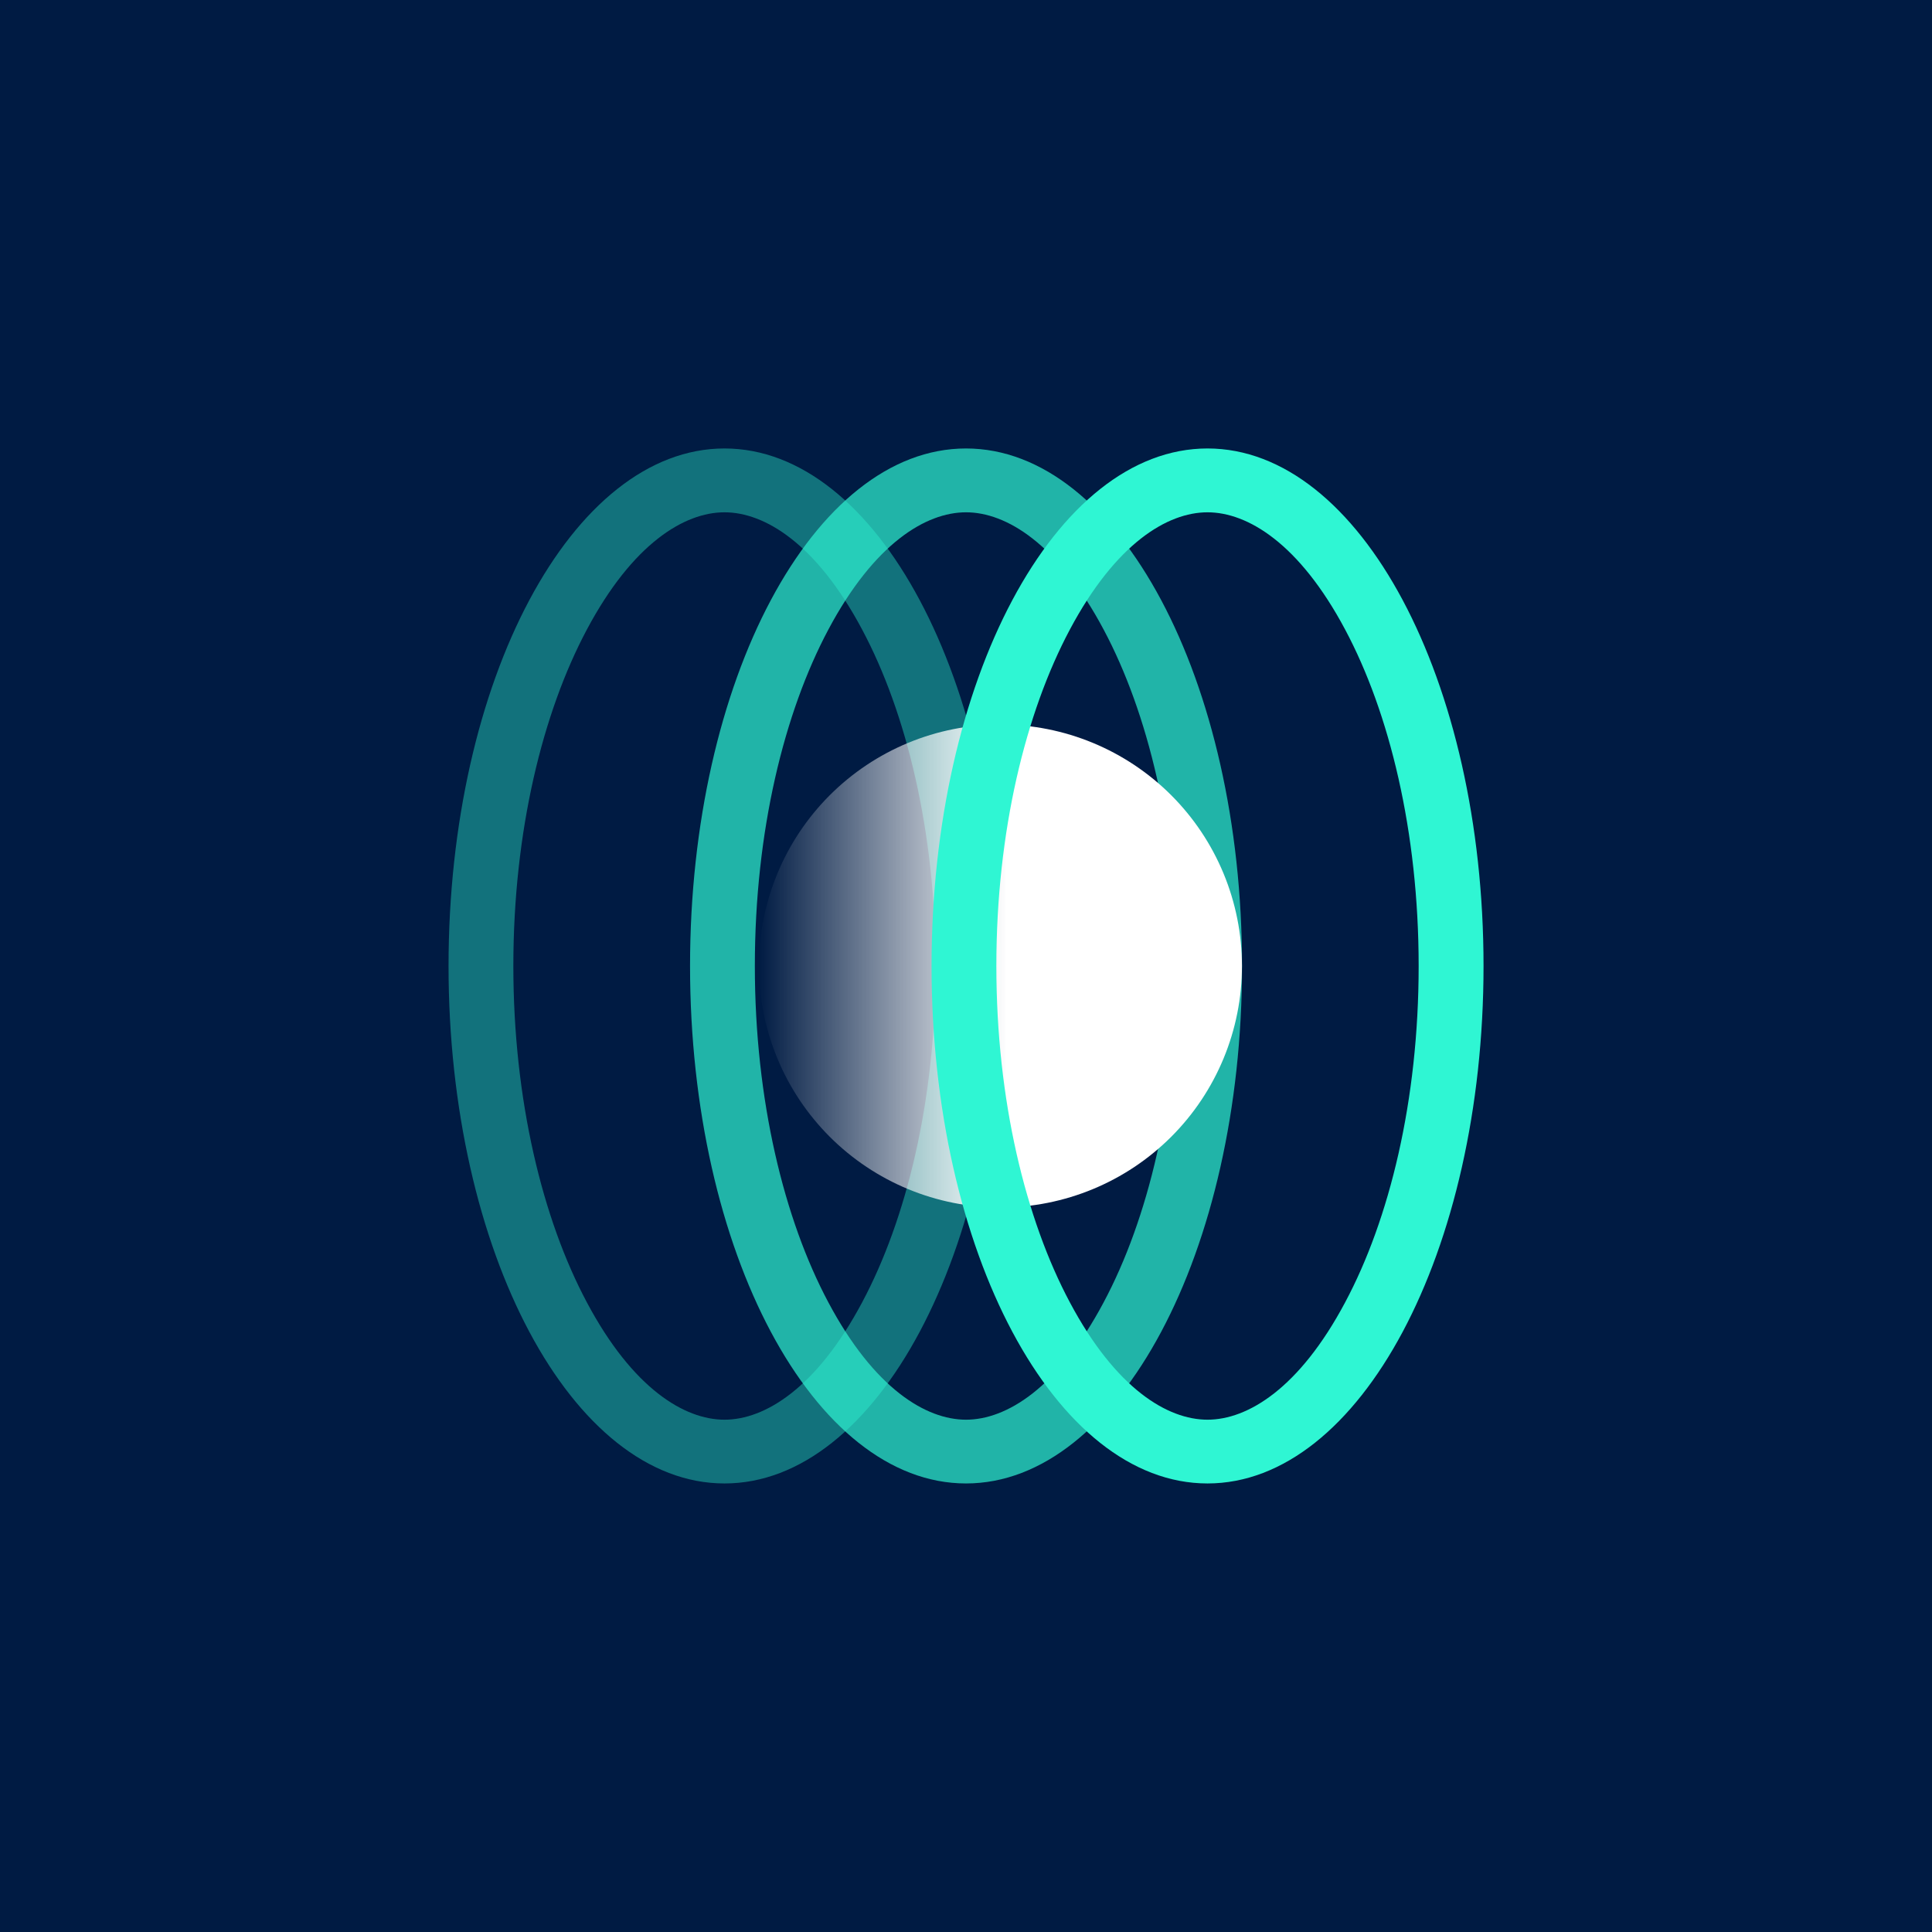 <svg width="24" height="24" viewBox="0 0 24 24" fill="none" xmlns="http://www.w3.org/2000/svg">
<rect x="0" y="0" width="24" height="24" fill="#808080" stroke="none"/>
<g clip-path="url(#clip0_31_16426)">
<path d="M0 0H24V24H0V0Z" fill="#001B43"/>
<path opacity="0.4" fill-rule="evenodd" clip-rule="evenodd" d="M7.29 16.178C7.86 17.25 8.503 17.636 9 17.636C9.497 17.636 10.14 17.25 10.71 16.178C11.259 15.15 11.623 13.676 11.623 12C11.623 10.328 11.259 8.85 10.71 7.821C10.14 6.75 9.497 6.364 9 6.364C8.503 6.364 7.86 6.75 7.29 7.821C6.742 8.85 6.377 10.324 6.377 12C6.377 13.671 6.742 15.15 7.29 16.178ZM5.572 12C5.572 15.548 7.106 18.428 9 18.428C10.894 18.428 12.429 15.548 12.429 12C12.429 8.451 10.894 5.571 9 5.571C7.106 5.571 5.572 8.451 5.572 12Z" fill="#2FF6D3"/>
<path opacity="0.7" fill-rule="evenodd" clip-rule="evenodd" d="M10.29 16.178C10.86 17.25 11.503 17.636 12 17.636C12.497 17.636 13.14 17.25 13.71 16.178C14.259 15.15 14.623 13.676 14.623 12C14.623 10.328 14.259 8.85 13.71 7.821C13.14 6.75 12.497 6.364 12 6.364C11.503 6.364 10.86 6.75 10.29 7.821C9.742 8.85 9.377 10.324 9.377 12C9.377 13.671 9.742 15.15 10.29 16.178ZM8.572 12C8.572 15.548 10.106 18.428 12 18.428C13.894 18.428 15.429 15.548 15.429 12C15.429 8.451 13.894 5.571 12 5.571C10.106 5.571 8.572 8.451 8.572 12Z" fill="#2FF6D3"/>
<path d="M12.428 15C11.633 15 10.87 14.684 10.307 14.121C9.745 13.559 9.428 12.796 9.428 12C9.428 11.204 9.745 10.441 10.307 9.879C10.87 9.316 11.633 9 12.428 9C13.224 9 13.987 9.316 14.55 9.879C15.112 10.441 15.428 11.204 15.428 12C15.428 12.796 15.112 13.559 14.55 14.121C13.987 14.684 13.224 15 12.428 15Z" fill="url(#paint0_linear_31_16426)"/>
<path fill-rule="evenodd" clip-rule="evenodd" d="M13.29 16.178C13.86 17.25 14.503 17.636 15 17.636C15.497 17.636 16.14 17.25 16.71 16.178C17.259 15.15 17.623 13.676 17.623 12C17.623 10.328 17.259 8.85 16.71 7.821C16.14 6.75 15.497 6.364 15 6.364C14.503 6.364 13.86 6.75 13.29 7.821C12.742 8.85 12.377 10.324 12.377 12C12.377 13.671 12.742 15.15 13.29 16.178ZM11.572 12C11.572 15.548 13.106 18.428 15 18.428C16.894 18.428 18.429 15.548 18.429 12C18.429 8.451 16.894 5.571 15 5.571C13.106 5.571 11.572 8.451 11.572 12Z" fill="#2FF6D3"/>
</g>
<defs>
<linearGradient id="paint0_linear_31_16426" x1="12.51" y1="12" x2="9.428" y2="12" gradientUnits="userSpaceOnUse">
<stop stop-color="white"/>
<stop offset="1" stop-color="white" stop-opacity="0"/>
</linearGradient>
<clipPath id="clip0_31_16426">
<rect width="24" height="24" fill="white"/>
</clipPath>
</defs>
</svg>
